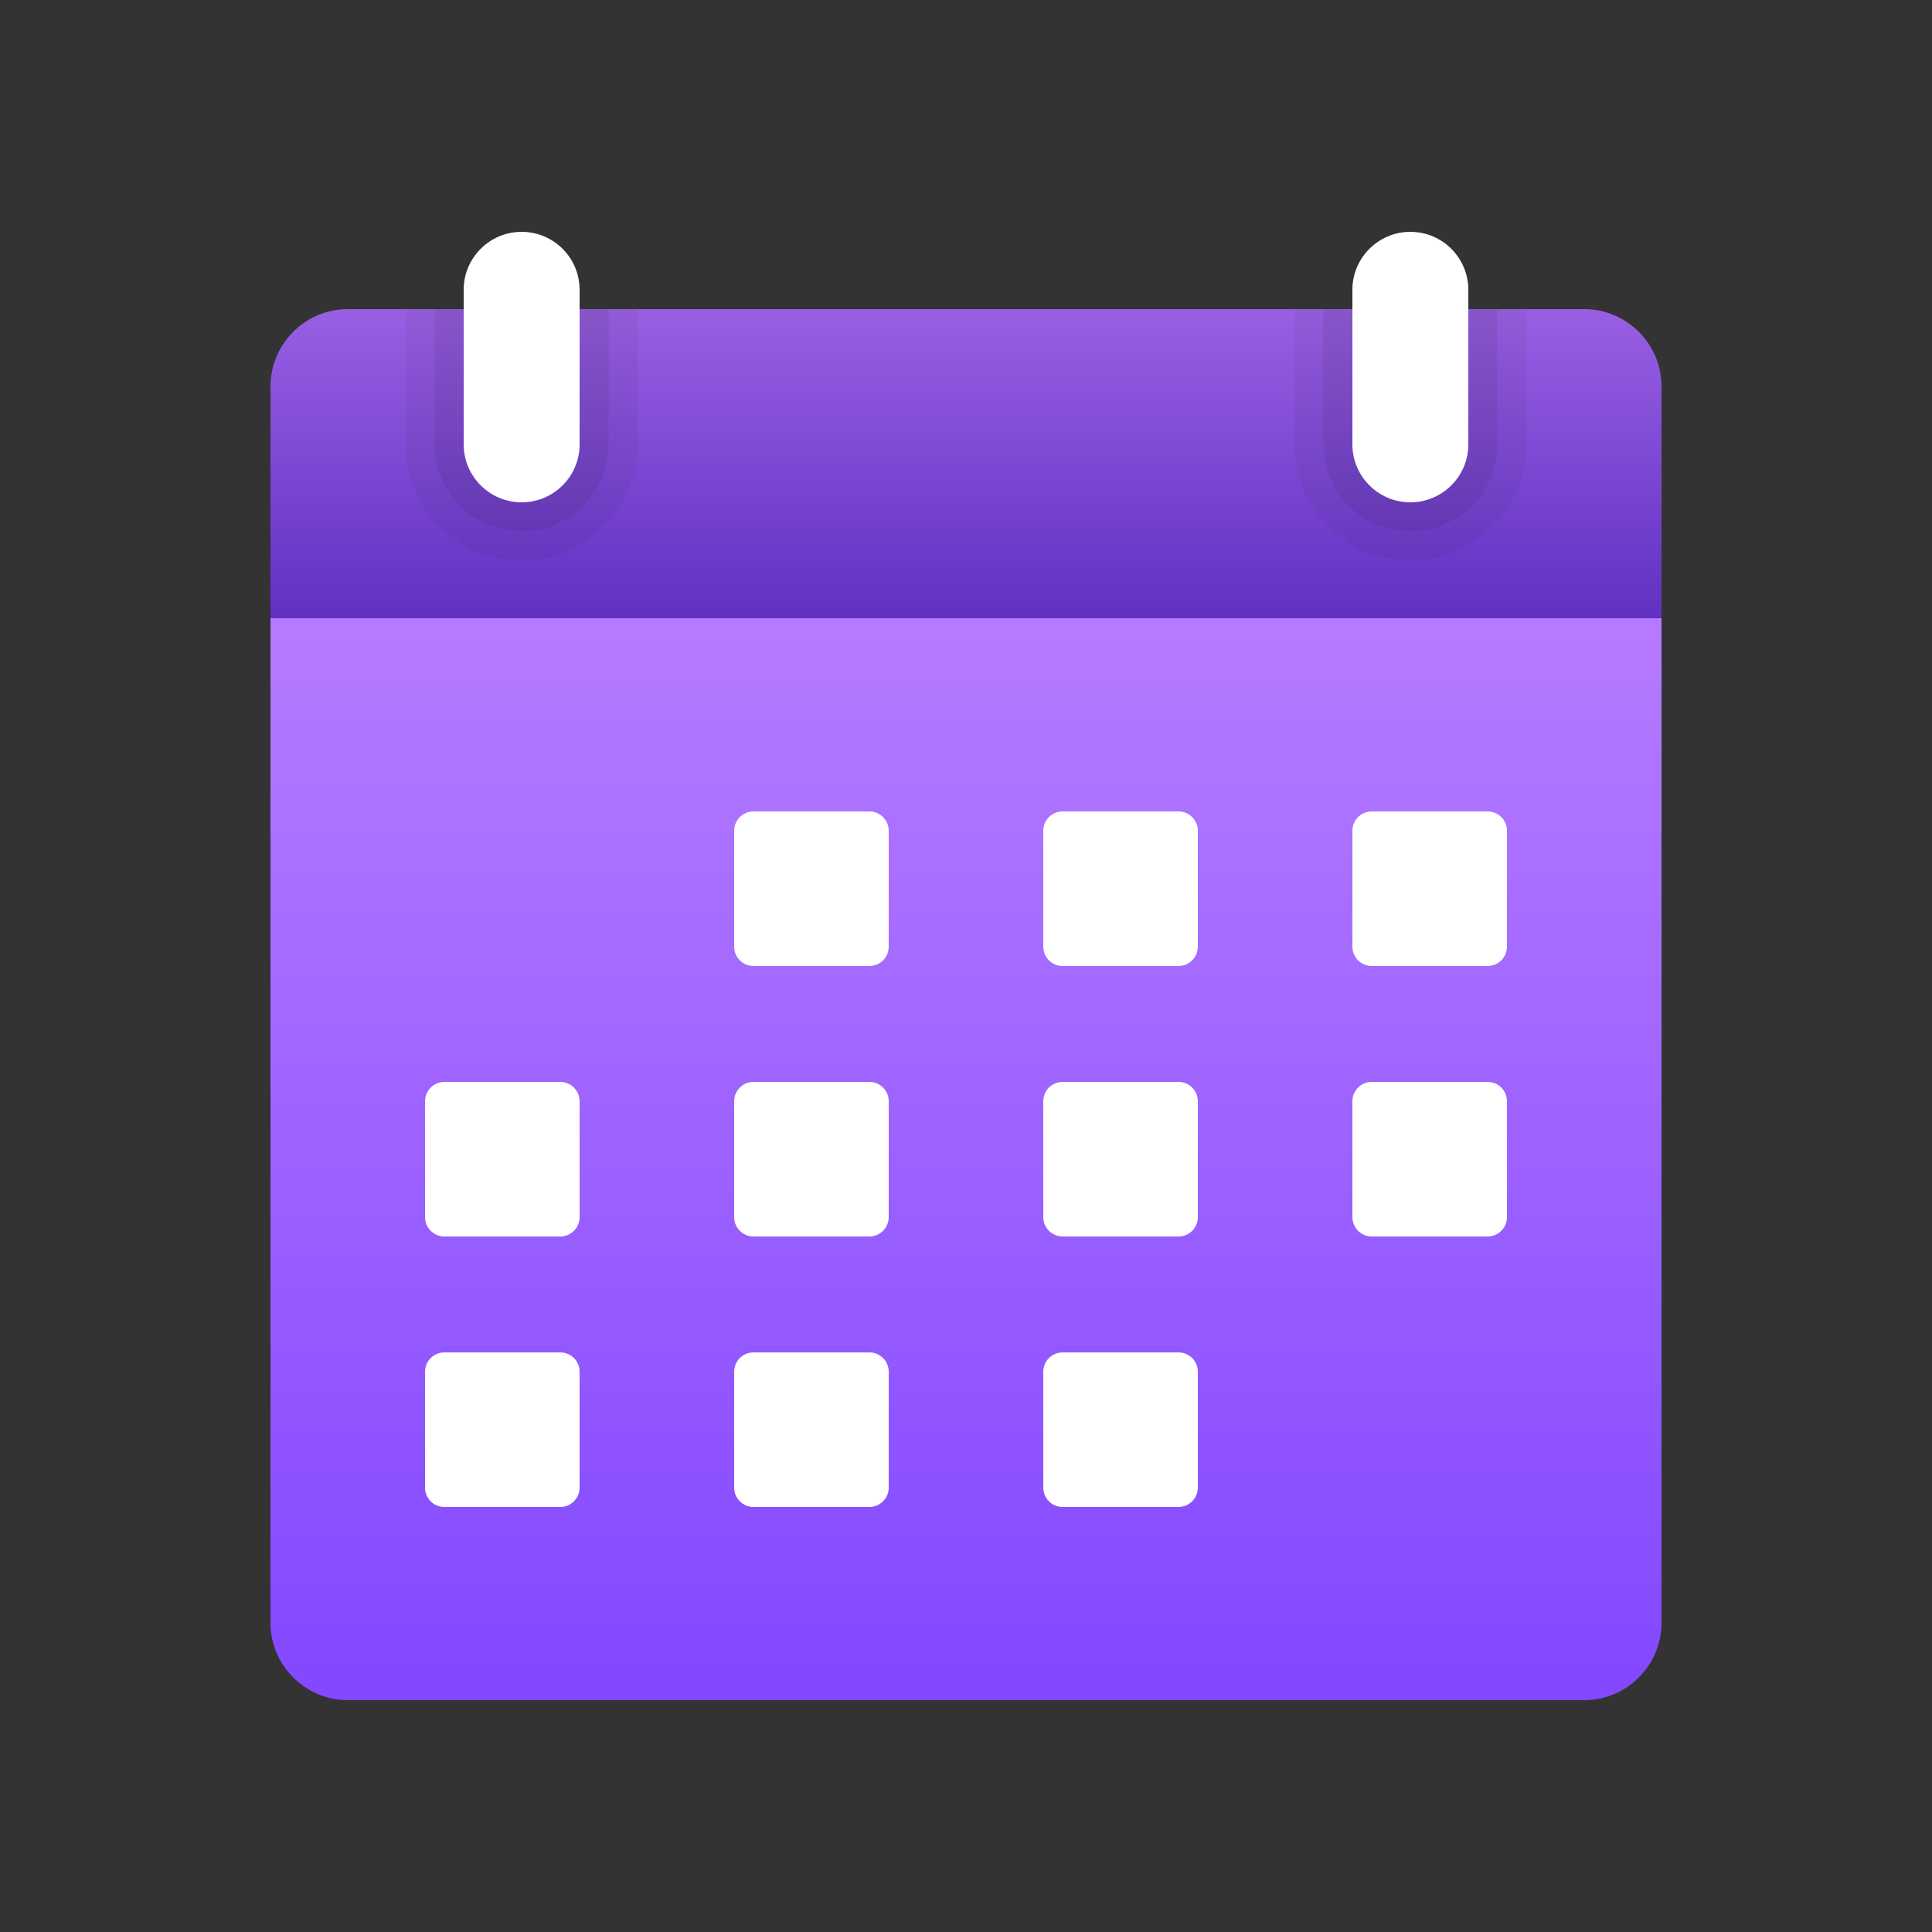 <?xml version="1.0" encoding="UTF-8"?>
<svg width="150px" height="150px" viewBox="0 0 150 150" version="1.1" xmlns="http://www.w3.org/2000/svg" xmlns:xlink="http://www.w3.org/1999/xlink">
    <rect x="0" y="0" width="150" height="150" fill="#333333" stroke="none"/>
    <title>calendar</title>
    <defs>
        <linearGradient x1="50%" y1="0%" x2="50%" y2="100%" id="linearGradient-1">
            <stop stop-color="#B97EFF" offset="0%"></stop>
            <stop stop-color="#8348FF" offset="100%"></stop>
        </linearGradient>
        <linearGradient x1="50%" y1="0%" x2="50%" y2="100%" id="linearGradient-2">
            <stop stop-color="#995FE3" offset="0%"></stop>
            <stop stop-color="#6031C2" offset="100%"></stop>
        </linearGradient>
    </defs>
    <g id="calendar" stroke="none" stroke-width="1" fill="none" fill-rule="evenodd">
        <path d="M21,126 L21,42 L129,42 L129,126 C129,129.3 126.3,132 123,132 L27,132 C23.7,132 21,129.3 21,126 Z" id="Path" fill="url(#linearGradient-1)"></path>
        <path d="M129,30 L129,48 L21,48 L21,30 C21,26.7 23.7,24 27,24 L123,24 C126.3,24 129,26.7 129,30 Z" id="Path" fill="url(#linearGradient-2)"></path>
        <path d="M109.5,43.5 L109.5,43.5 C104.529,43.5 100.5,39.471 100.5,34.5 L100.5,24 L118.5,24 L118.5,34.5 C118.5,39.471 114.471,43.5 109.5,43.5 Z" id="Path" fill="#000000" fill-rule="nonzero" opacity="0.05"></path>
        <path d="M109.5,41.25 L109.5,41.25 C105.771,41.25 102.75,38.229 102.75,34.5 L102.75,24 L116.25,24 L116.25,34.5 C116.25,38.229 113.229,41.25 109.5,41.25 Z" id="Path" fill="#000000" fill-rule="nonzero" opacity="0.07"></path>
        <path d="M40.5,43.5 L40.5,43.5 C35.529,43.5 31.5,39.471 31.5,34.5 L31.5,24 L49.5,24 L49.5,34.5 C49.5,39.471 45.471,43.5 40.5,43.5 Z" id="Path" fill="#000000" fill-rule="nonzero" opacity="0.05"></path>
        <path d="M40.5,41.25 L40.5,41.25 C36.771,41.25 33.75,38.229 33.75,34.5 L33.75,24 L47.25,24 L47.25,34.5 C47.25,38.229 44.229,41.25 40.5,41.25 Z" id="Path" fill="#000000" fill-rule="nonzero" opacity="0.07"></path>
        <path d="M40.5,39 L40.5,39 C38.016,39 36,36.984 36,34.5 L36,22.5 C36,20.016 38.016,18 40.5,18 L40.5,18 C42.984,18 45,20.016 45,22.5 L45,34.5 C45,36.984 42.984,39 40.5,39 Z" id="Path" fill="#FFFFFF" fill-rule="nonzero"></path>
        <path d="M117,64.5 L117,73.5 C117,74.328 116.328,75 115.5,75 L106.5,75 C105.672,75 105,74.328 105,73.5 L105,64.5 C105,63.672 105.672,63 106.5,63 L115.5,63 C116.328,63 117,63.672 117,64.5 Z M93,64.5 L93,73.5 C93,74.328 92.328,75 91.5,75 L82.5,75 C81.672,75 81,74.328 81,73.5 L81,64.5 C81,63.672 81.672,63 82.5,63 L91.5,63 C92.328,63 93,63.672 93,64.5 Z M69,64.5 L69,73.5 C69,74.328 68.328,75 67.5,75 L58.5,75 C57.672,75 57,74.328 57,73.5 L57,64.5 C57,63.672 57.672,63 58.5,63 L67.5,63 C68.328,63 69,63.672 69,64.5 Z" id="Shape" fill="#FFFFFF" fill-rule="nonzero"></path>
        <path d="M117,85.5 L117,94.5 C117,95.328 116.328,96 115.5,96 L106.5,96 C105.672,96 105,95.328 105,94.5 L105,85.5 C105,84.672 105.672,84 106.5,84 L115.5,84 C116.328,84 117,84.672 117,85.5 Z M93,85.5 L93,94.5 C93,95.328 92.328,96 91.5,96 L82.5,96 C81.672,96 81,95.328 81,94.5 L81,85.5 C81,84.672 81.672,84 82.5,84 L91.5,84 C92.328,84 93,84.672 93,85.5 Z M69,85.5 L69,94.5 C69,95.328 68.328,96 67.5,96 L58.5,96 C57.672,96 57,95.328 57,94.5 L57,85.5 C57,84.672 57.672,84 58.5,84 L67.5,84 C68.328,84 69,84.672 69,85.5 Z M45,85.5 L45,94.5 C45,95.328 44.328,96 43.5,96 L34.5,96 C33.672,96 33,95.328 33,94.5 L33,85.5 C33,84.672 33.672,84 34.5,84 L43.5,84 C44.328,84 45,84.672 45,85.5 Z" id="Shape" fill="#FFFFFF" fill-rule="nonzero"></path>
        <path d="M93,106.5 L93,115.5 C93,116.328 92.328,117 91.5,117 L82.5,117 C81.672,117 81,116.328 81,115.5 L81,106.5 C81,105.672 81.672,105 82.5,105 L91.5,105 C92.328,105 93,105.672 93,106.5 Z M69,106.5 L69,115.5 C69,116.328 68.328,117 67.5,117 L58.5,117 C57.672,117 57,116.328 57,115.5 L57,106.5 C57,105.672 57.672,105 58.5,105 L67.5,105 C68.328,105 69,105.672 69,106.5 Z M45,106.5 L45,115.5 C45,116.328 44.328,117 43.5,117 L34.5,117 C33.672,117 33,116.328 33,115.5 L33,106.5 C33,105.672 33.672,105 34.5,105 L43.5,105 C44.328,105 45,105.672 45,106.5 Z" id="Shape" fill="#FFFFFF" fill-rule="nonzero"></path>
        <path d="M109.5,39 L109.5,39 C107.016,39 105,36.984 105,34.5 L105,22.5 C105,20.016 107.016,18 109.5,18 L109.5,18 C111.984,18 114,20.016 114,22.5 L114,34.5 C114,36.984 111.984,39 109.5,39 Z" id="Path" fill="#FFFFFF" fill-rule="nonzero"></path>
    </g>
</svg>